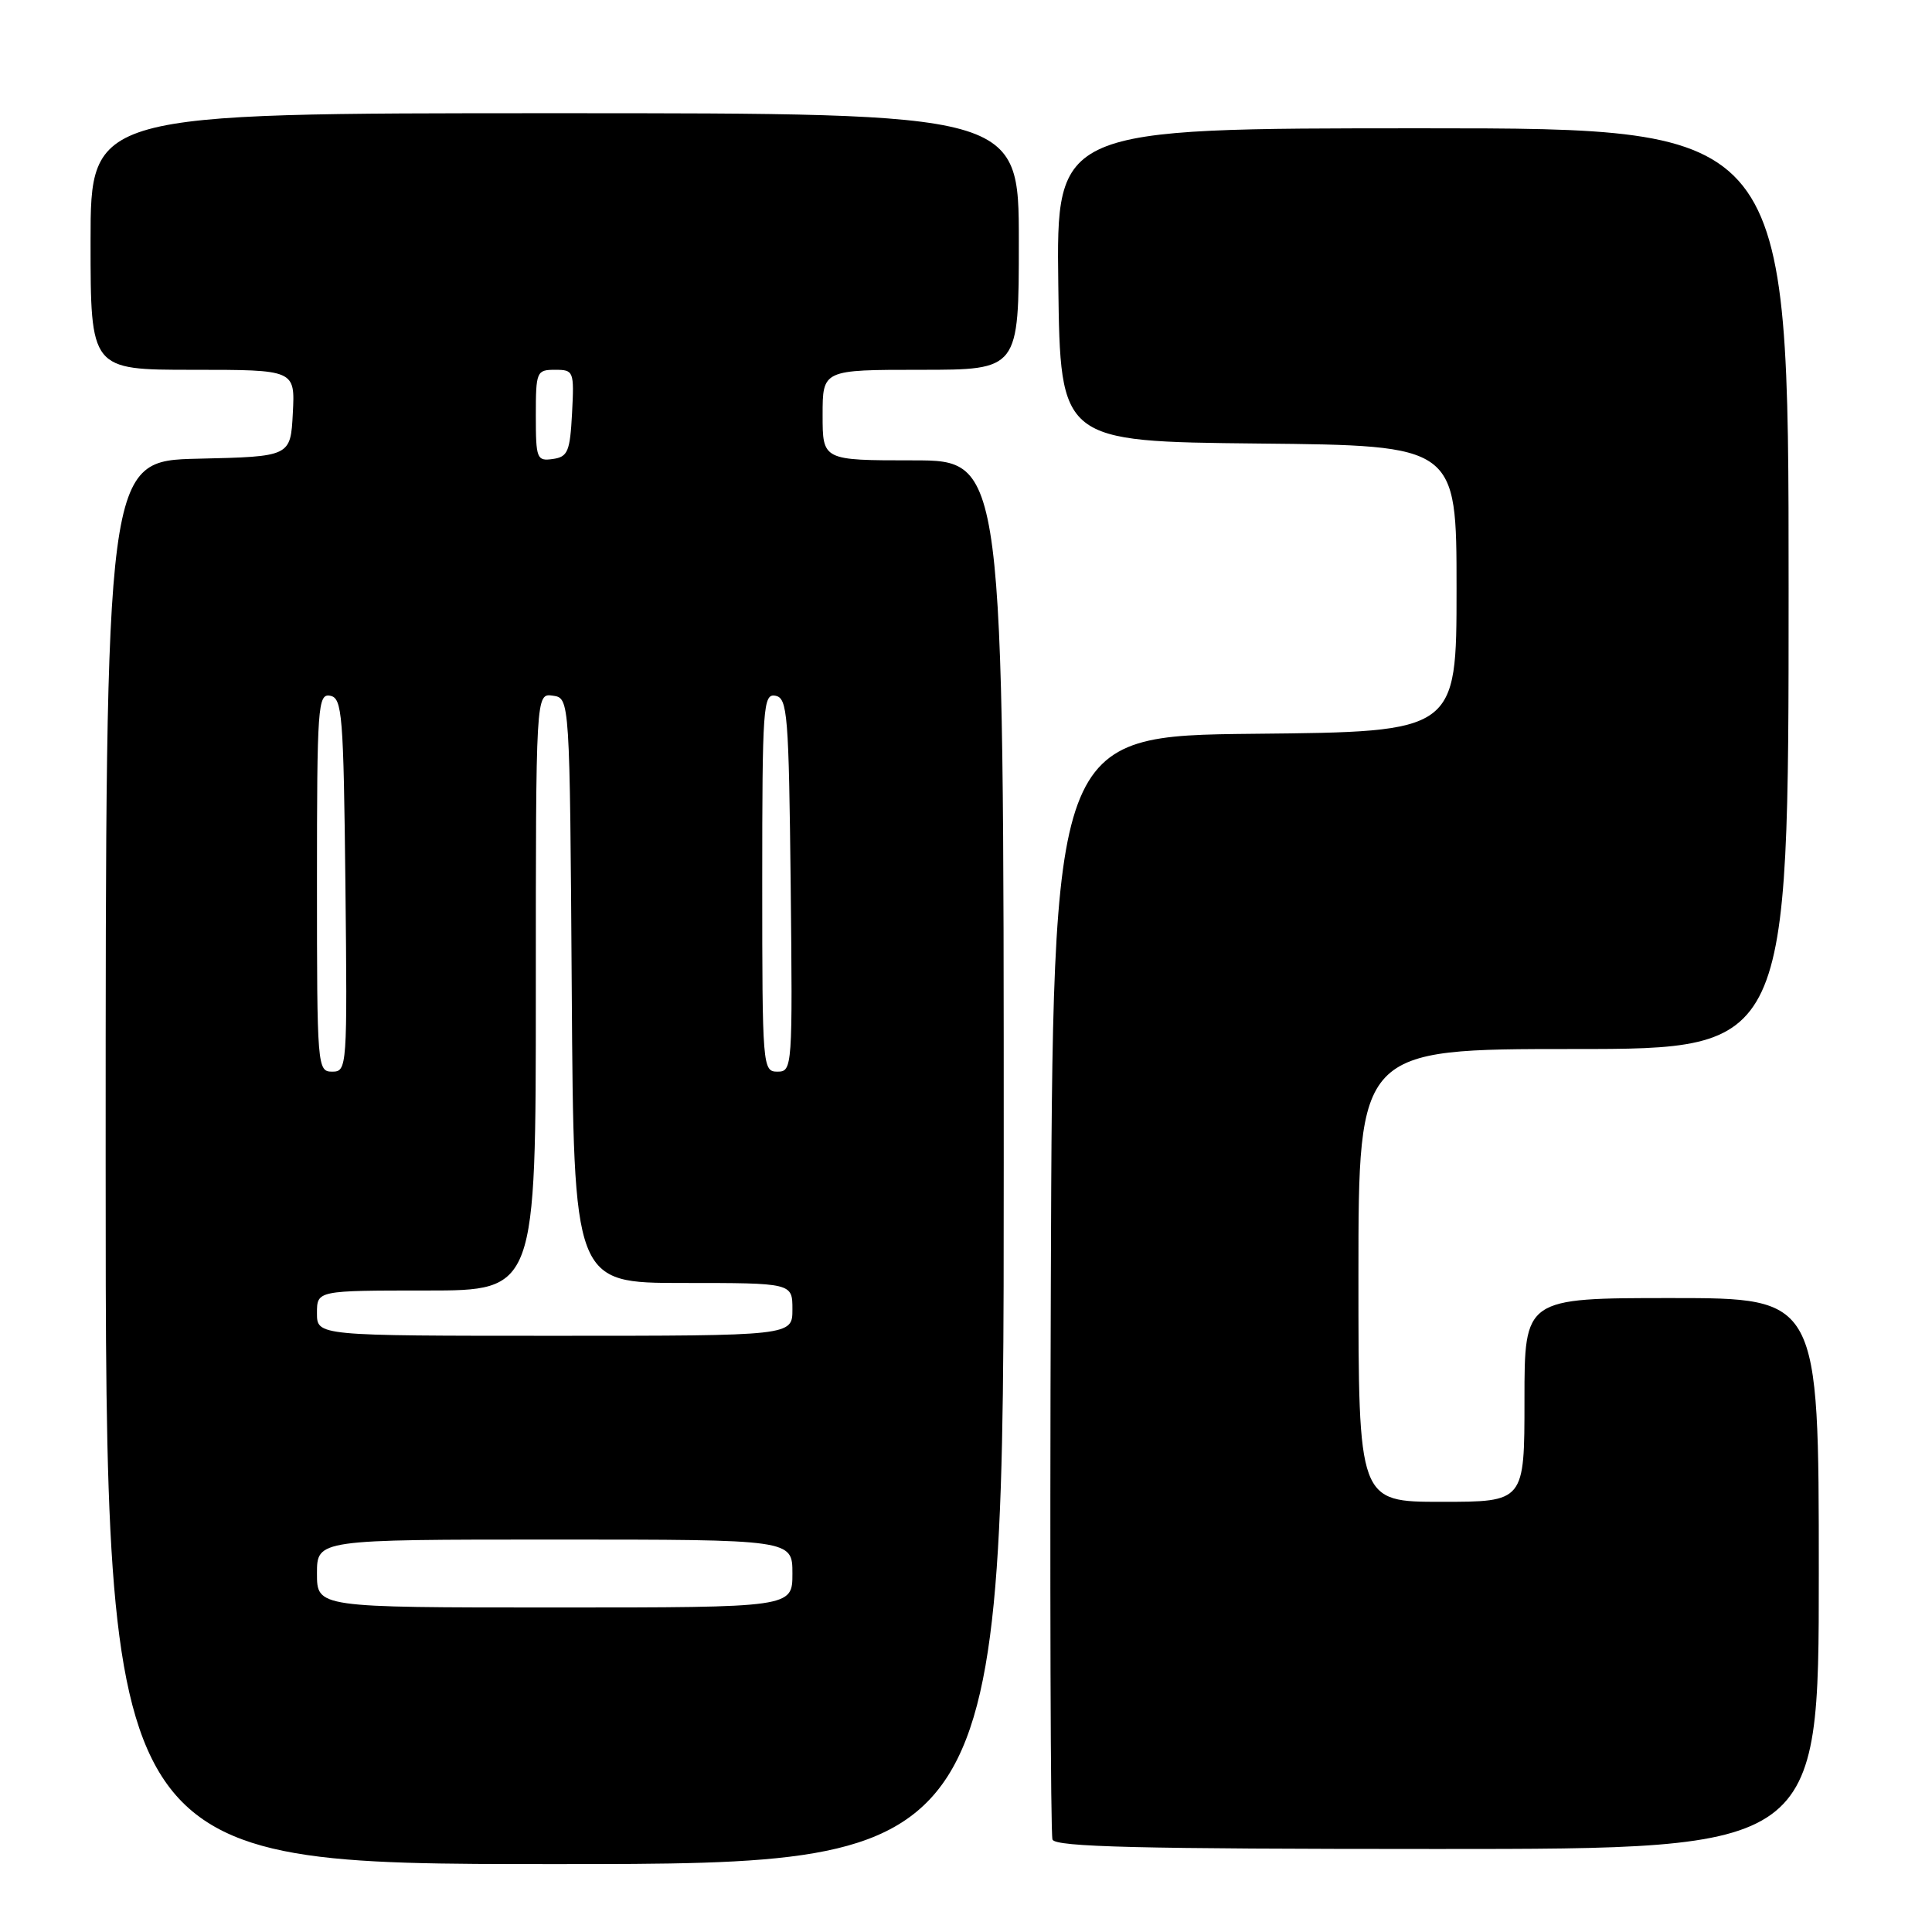<?xml version="1.0" encoding="UTF-8" standalone="no"?>
<!DOCTYPE svg PUBLIC "-//W3C//DTD SVG 1.1//EN" "http://www.w3.org/Graphics/SVG/1.1/DTD/svg11.dtd" >
<svg xmlns="http://www.w3.org/2000/svg" xmlns:xlink="http://www.w3.org/1999/xlink" version="1.1" viewBox="0 0 256 256">
 <g >
 <path fill="currentColor"
d=" M 133.00 154.00 C 133.00 61.00 133.00 61.00 121.00 61.00 C 109.00 61.00 109.00 61.00 109.00 55.00 C 109.00 49.00 109.00 49.00 122.00 49.00 C 135.00 49.00 135.00 49.00 135.00 32.00 C 135.00 15.00 135.00 15.00 73.50 15.00 C 12.00 15.00 12.00 15.00 12.00 32.00 C 12.00 49.00 12.00 49.00 25.55 49.00 C 39.10 49.00 39.10 49.00 38.80 54.75 C 38.50 60.50 38.50 60.50 26.25 60.78 C 14.00 61.06 14.00 61.06 14.00 154.03 C 14.00 247.00 14.00 247.00 73.50 247.00 C 133.00 247.00 133.00 247.00 133.00 154.00 Z  M 241.00 208.50 C 241.00 172.00 241.00 172.00 221.50 172.00 C 202.00 172.00 202.00 172.00 202.00 185.50 C 202.00 199.00 202.00 199.00 191.00 199.00 C 180.00 199.00 180.00 199.00 180.00 169.00 C 180.00 139.00 180.00 139.00 208.50 139.00 C 237.00 139.00 237.00 139.00 237.00 78.00 C 237.00 17.00 237.00 17.00 188.48 17.00 C 139.96 17.00 139.96 17.00 140.23 37.75 C 140.50 58.50 140.50 58.50 166.75 58.77 C 193.00 59.03 193.00 59.03 193.00 78.00 C 193.00 96.97 193.00 96.97 166.25 97.23 C 139.50 97.50 139.50 97.50 139.24 170.00 C 139.10 209.88 139.20 243.06 139.46 243.75 C 139.83 244.73 150.96 245.00 190.47 245.00 C 241.00 245.00 241.00 245.00 241.00 208.50 Z  M 42.00 208.50 C 42.00 204.00 42.00 204.00 73.50 204.00 C 105.00 204.00 105.00 204.00 105.00 208.50 C 105.00 213.00 105.00 213.00 73.50 213.00 C 42.00 213.00 42.00 213.00 42.00 208.50 Z  M 42.00 174.00 C 42.00 171.00 42.00 171.00 56.50 171.00 C 71.00 171.00 71.00 171.00 71.00 131.43 C 71.00 91.86 71.00 91.86 73.25 92.18 C 75.50 92.50 75.50 92.50 75.76 131.25 C 76.02 170.00 76.02 170.00 90.51 170.00 C 105.00 170.00 105.00 170.00 105.00 173.50 C 105.00 177.00 105.00 177.00 73.50 177.00 C 42.00 177.00 42.00 177.00 42.00 174.00 Z  M 42.00 116.93 C 42.00 93.59 42.12 91.88 43.75 92.19 C 45.35 92.50 45.52 94.62 45.77 117.26 C 46.03 141.49 45.99 142.00 44.02 142.00 C 42.05 142.00 42.00 141.41 42.00 116.93 Z  M 101.00 116.93 C 101.00 93.59 101.12 91.88 102.75 92.19 C 104.35 92.50 104.52 94.62 104.77 117.26 C 105.03 141.49 104.99 142.00 103.02 142.00 C 101.05 142.00 101.00 141.41 101.00 116.93 Z  M 71.00 55.07 C 71.00 49.23 71.10 49.00 73.55 49.00 C 76.02 49.00 76.09 49.17 75.80 54.75 C 75.53 59.84 75.24 60.54 73.25 60.82 C 71.13 61.12 71.00 60.79 71.00 55.07 Z "/>
</g>
</svg>
